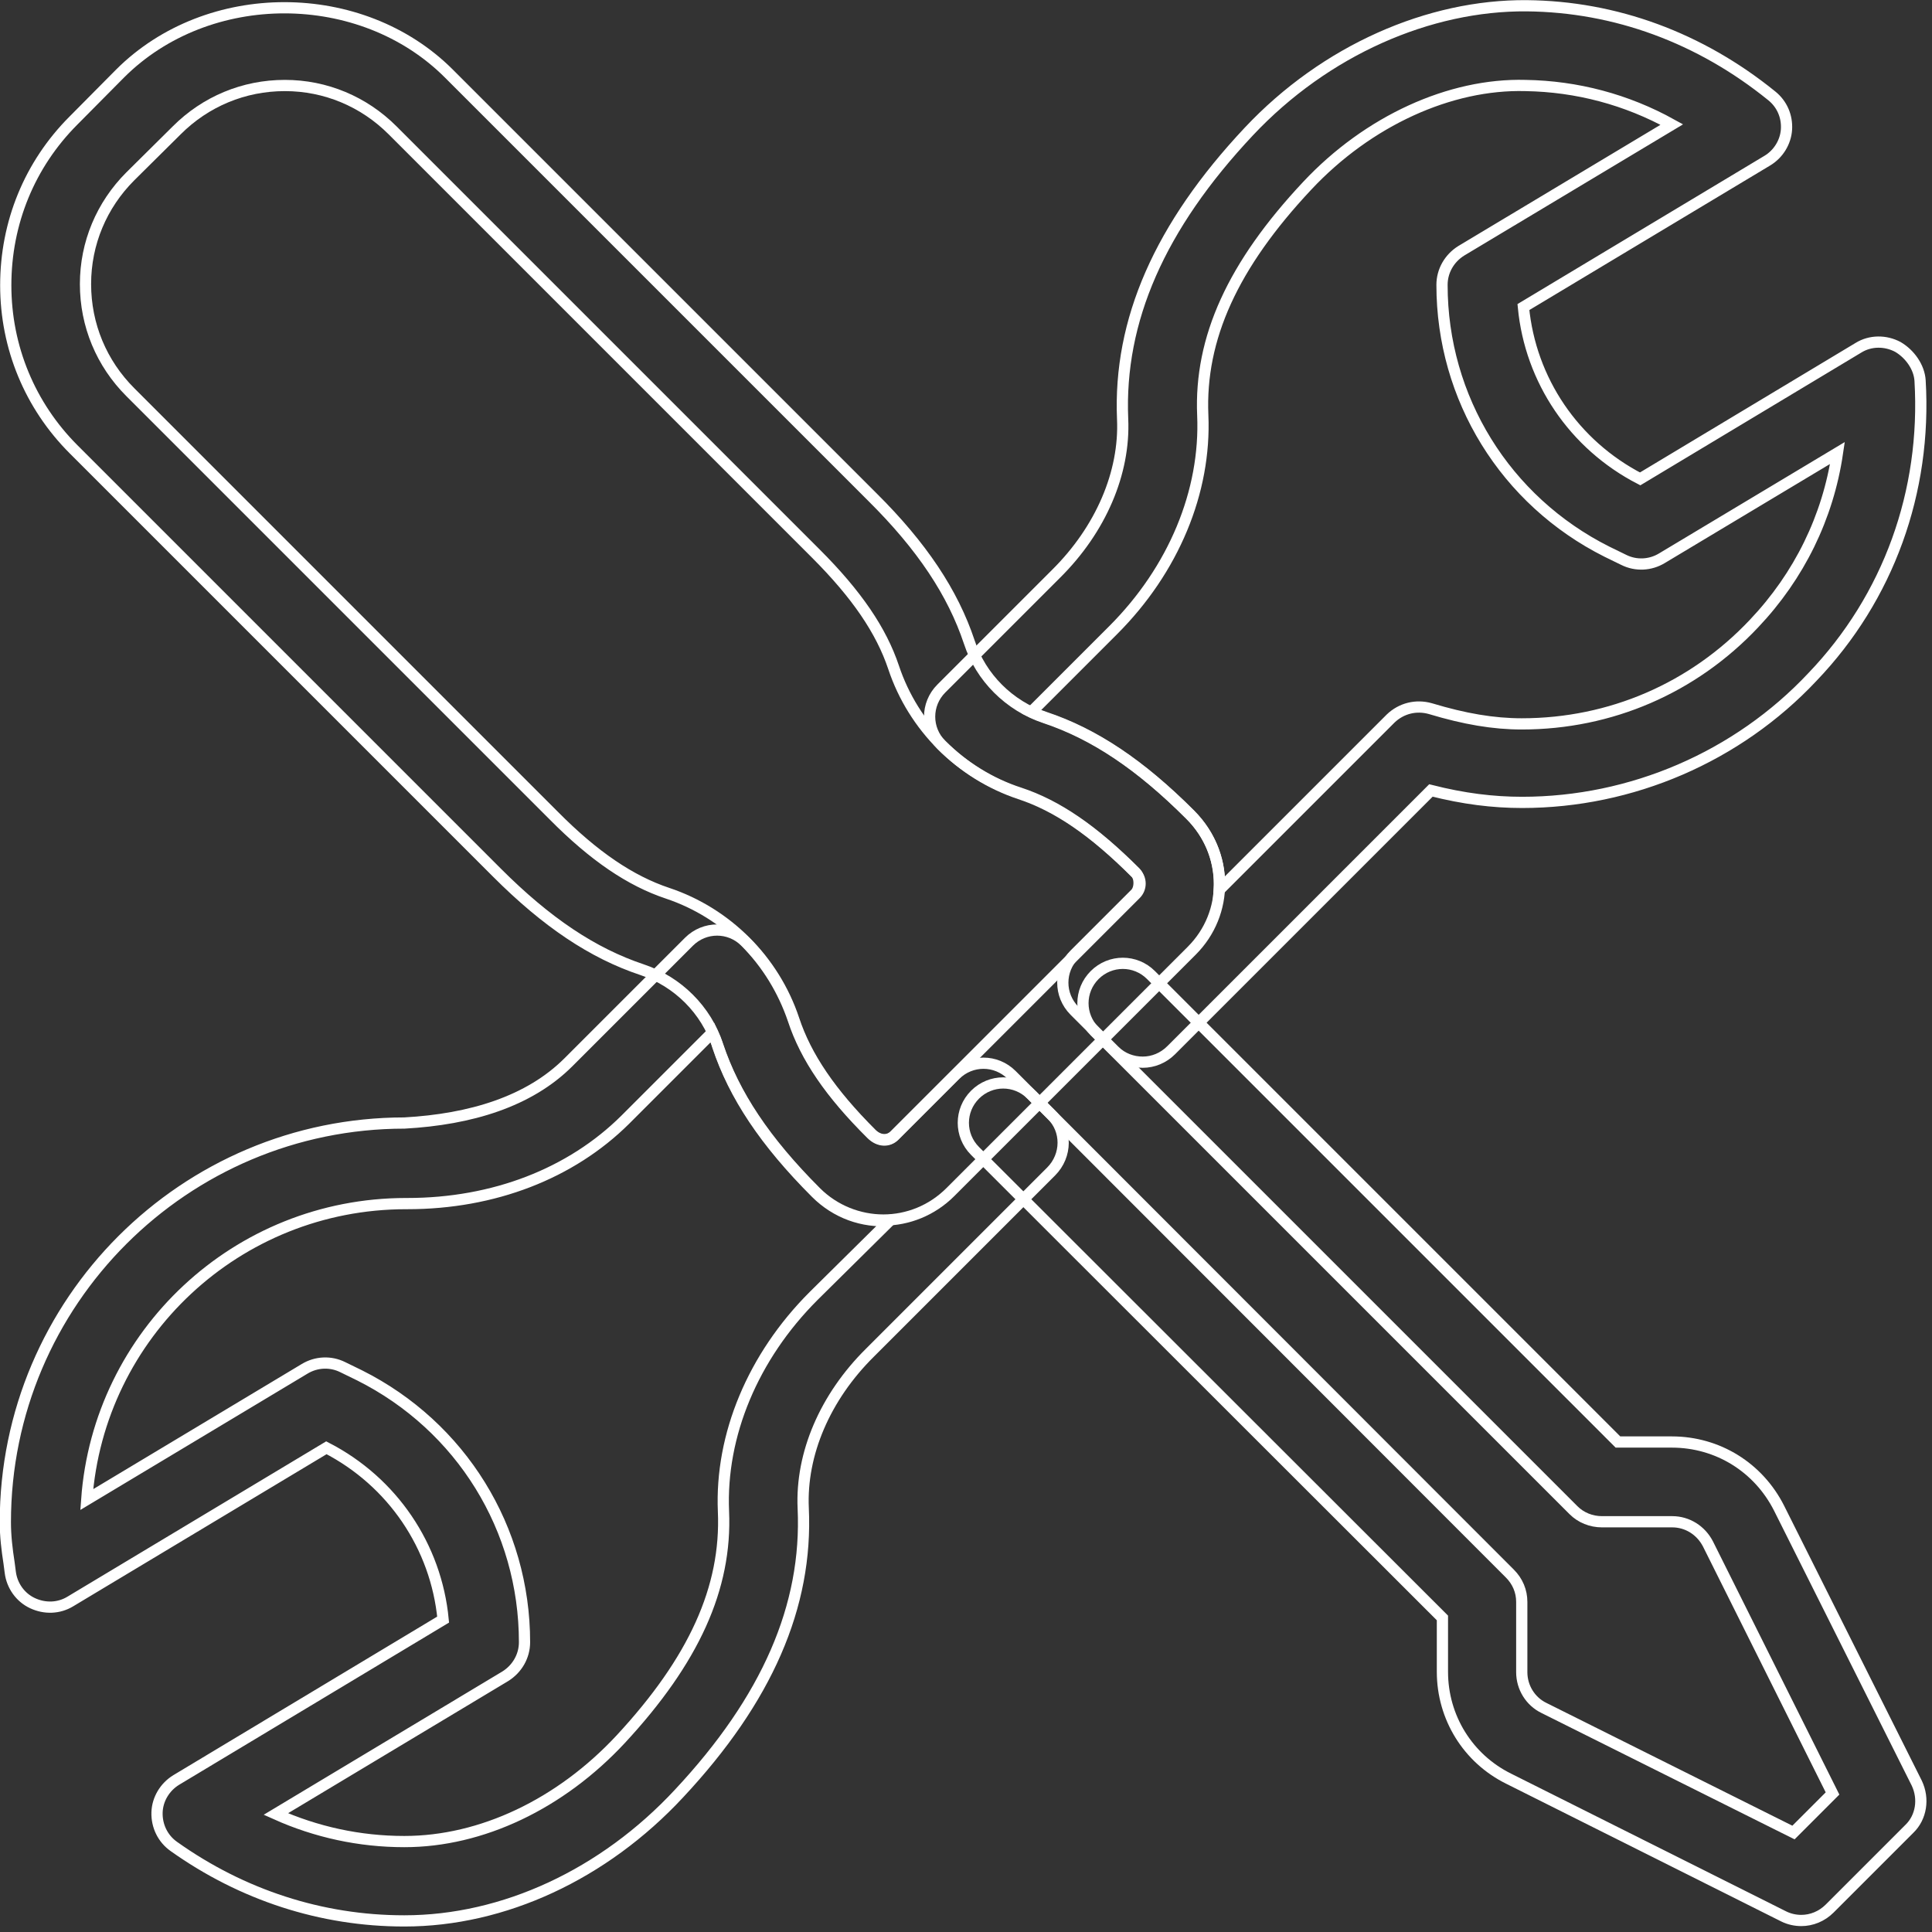 <?xml version="1.0" encoding="utf-8"?>
<!-- Generator: Adobe Illustrator 24.2.3, SVG Export Plug-In . SVG Version: 6.00 Build 0)  -->
<svg version="1.1" id="Layer_1"
	xmlns="http://www.w3.org/2000/svg"
	xmlnsXlink="http://www.w3.org/1999/xlink" x="0px" y="0px" viewBox="0 0 470 470" style="enable-background:new 0 0 470 470;" xmlSpace="preserve">
	<rect x="0" y="0" width="470" height="470" fill="#333333" stroke="none"/>
	<style type="text/css">
	.tools{fill:none;stroke:#FFFFFF;stroke-width:2.73;stroke-miterlimit:10;}
	</style>
	<g>
		<g>
			<path class="tools" d="M289.5,198.2c-12.1-12.1-23.3-19.6-35.3-23.6c-8.7-2.9-15.6-9.8-18.4-18.4c-4-12-11.5-23.3-23.6-35.3
			l-103-103c-21.3-21.3-58.6-21.4-80,0L17.9,29.3C7.2,40,1.4,54.2,1.4,69.4c0,15.1,5.9,29.3,16.5,39.9l103,103
			c12.1,12.1,23.3,19.6,35.3,23.6c8.7,2.9,15.6,9.8,18.4,18.4c4,12,11.5,23.3,23.9,35.7c4.5,4.5,10.5,6.8,16.4,6.8
			c5.9,0,11.8-2.3,16.3-6.8l58.7-58.7C299,222.2,299,207.6,289.5,198.2z M276.3,217.5l-58.7,58.7c-1.5,1.5-3.8,1.4-5.6-0.4
			c-9.9-9.9-15.9-18.7-18.9-27.8c-4.8-14.4-16.3-25.9-30.7-30.7c-9-3-17.9-9-27.7-18.9l-103-103c-7-7-10.9-16.3-10.9-26.3
			c0-9.9,3.9-19.2,10.9-26.2L43,31.7c7-7,16.3-10.9,26.3-10.9c9.9,0,19.2,3.9,26.2,10.9l103,103c9.9,9.9,15.9,18.7,18.9,27.7
			c4.8,14.4,16.3,25.9,30.7,30.7c9.1,3,17.9,9,28.2,19.3C277.7,213.8,277.7,216.1,276.3,217.5z"/>
		</g>
	</g>
	<g>
		<g>
			<path class="tools" d="M466.3,433.8l-33.5-66.9c-5-9.9-14.9-16.1-26.1-16.1h-13.1L280,237.2c-3.8-3.8-9.9-3.8-13.7,0
			s-3.8,9.9,0,13.7l116.5,116.5c1.8,1.8,4.3,2.8,6.9,2.8h17.1c3.7,0,7,2.1,8.7,5.4l30.3,60.7l-9.5,9.5l-60.7-30.3
			c-3.3-1.6-5.4-5-5.4-8.7v-17.1c0-2.6-1-5-2.9-6.9L250.9,266.3c-3.8-3.8-9.9-3.8-13.7,0s-3.8,9.9,0,13.7l113.7,113.6v13.1
			c0,11.1,6.2,21.1,16.1,26l66.9,33.5c1.4,0.7,2.9,1,4.3,1c2.5,0,5-1,6.9-2.9l19.4-19.4C467.4,442.1,468.1,437.6,466.3,433.8z"/>
		</g>
	</g>
	<g>
		<g>
			<path class="tools" d="M467.1,92.6c-0.2-3.3-2.5-6.5-5.4-8.2c-3-1.6-6.7-1.6-9.6,0.2l-53.1,31.9c-16.1-8.3-26.7-24-28.4-41.8
			l59.3-35.6c2.7-1.6,4.5-4.5,4.7-7.6c0.2-3.2-1.1-6.2-3.6-8.2C413.6,9.2,393,1.6,371.4,1.4c-23.7-0.2-49,10.8-67.6,30.6
			c-21.7,23.1-31.7,46-30.7,69.9c0.6,13.1-5.3,26.9-16.2,37.7l-27.9,27.9c-3.8,3.8-3.8,9.9,0,13.7c5.3,5.3,11.9,9.4,19,11.7
			c9.1,3,17.9,9,28.2,19.3c1.2,1.2,1.2,4,0,5.2l-14.8,14.8c-3.8,3.8-3.8,9.9,0,13.7l9.7,9.7c1.9,1.9,4.4,2.8,6.9,2.8s5-1,6.9-2.9
			l63.2-63.2c7.9,2,15,2.9,22.2,2.9c26.6,0,52.4-11.1,70.6-30.5C459.4,145.4,468.7,119.6,467.1,92.6z M426.7,151.7
			c-14.8,15.7-34.9,24.4-56.5,24.4c-6.9,0-13.9-1.2-22.2-3.7c-3.5-1-7.1-0.1-9.7,2.4l-41.7,41.7c0.4-6.5-1.9-13.2-7.1-18.4
			c-12.1-12.1-23.3-19.6-35.3-23.6c-1.1-0.4-2.3-0.8-3.3-1.3l19.9-19.9c14.7-14.7,22.6-33.7,21.8-52.3c-0.8-18.7,7.3-36.5,25.4-55.8
			c14.8-15.8,34.8-24.9,53.1-24.4c12.5,0.2,24.6,3.4,35.6,9.5L355.5,61c-2.9,1.8-4.7,4.9-4.7,8.3c0,27.6,15.4,52.5,40.1,64.9l4.1,2
			c3,1.5,6.5,1.3,9.3-0.4l42.7-25.6C444.7,125.8,437.7,140.1,426.7,151.7z"/>
		</g>
	</g>
	<g>
		<g>
			<path class="tools" d="M255.8,271.2l-9.7-9.7c-3.8-3.8-9.9-3.8-13.7,0l-14.8,14.8c-1.5,1.5-3.8,1.4-5.6-0.4
			C202,266,196,257.2,193,248.1c-2.4-7.1-6.4-13.7-11.7-19c-3.8-3.8-9.9-3.8-13.7,0l-29.3,29.3c-9.6,9.6-23.8,13.9-39.9,14.8
			c-53.5,0-97.1,43.5-97.1,97.1c0,3.4,0.4,6.7,0.9,9.9l0.3,2.3c0.4,3.2,2.4,6.1,5.4,7.5c3,1.4,6.4,1.3,9.2-0.4l62.3-37.4
			c16.1,8.3,26.7,24,28.4,41.8l-64.9,39c-2.8,1.7-4.6,4.7-4.7,7.9c-0.1,3.3,1.4,6.4,4.1,8.3c16.6,11.8,35.9,18.1,56,18.1
			c0.1,0,0.1,0,0.1,0c24.1,0,48.5-11.3,66.8-31c21.4-22.9,31.3-45.6,30.2-69.4c-0.6-13.2,5.3-27,16.2-37.8l44.1-44.1
			C259.6,281.1,259.6,274.9,255.8,271.2z M197.9,315.3c-14.7,14.7-22.7,33.8-21.9,52.4c0.8,18.6-7.2,36.2-25,55.4
			c-14.7,15.8-33.9,24.9-52.6,24.9c0,0-0.1,0-0.1,0c-10.8,0-21.4-2.3-31.2-6.7l55.8-33.5c2.9-1.8,4.7-4.9,4.7-8.3
			c0-27.6-15.4-52.5-40.1-64.9l-4.1-2c-3-1.5-6.5-1.3-9.3,0.4l-53,31.8c2.9-40.2,36.5-72,77.7-72c0.1,0,0.2,0,0.3,0
			c21,0,39.8-7.3,53-20.4l21.2-21.2c0.5,1.1,1,2.2,1.3,3.3c4,12,11.5,23.3,23.9,35.7c4.9,4.9,11.4,7.2,18,6.7L197.9,315.3z"/>
		</g>
	</g>
</svg>
